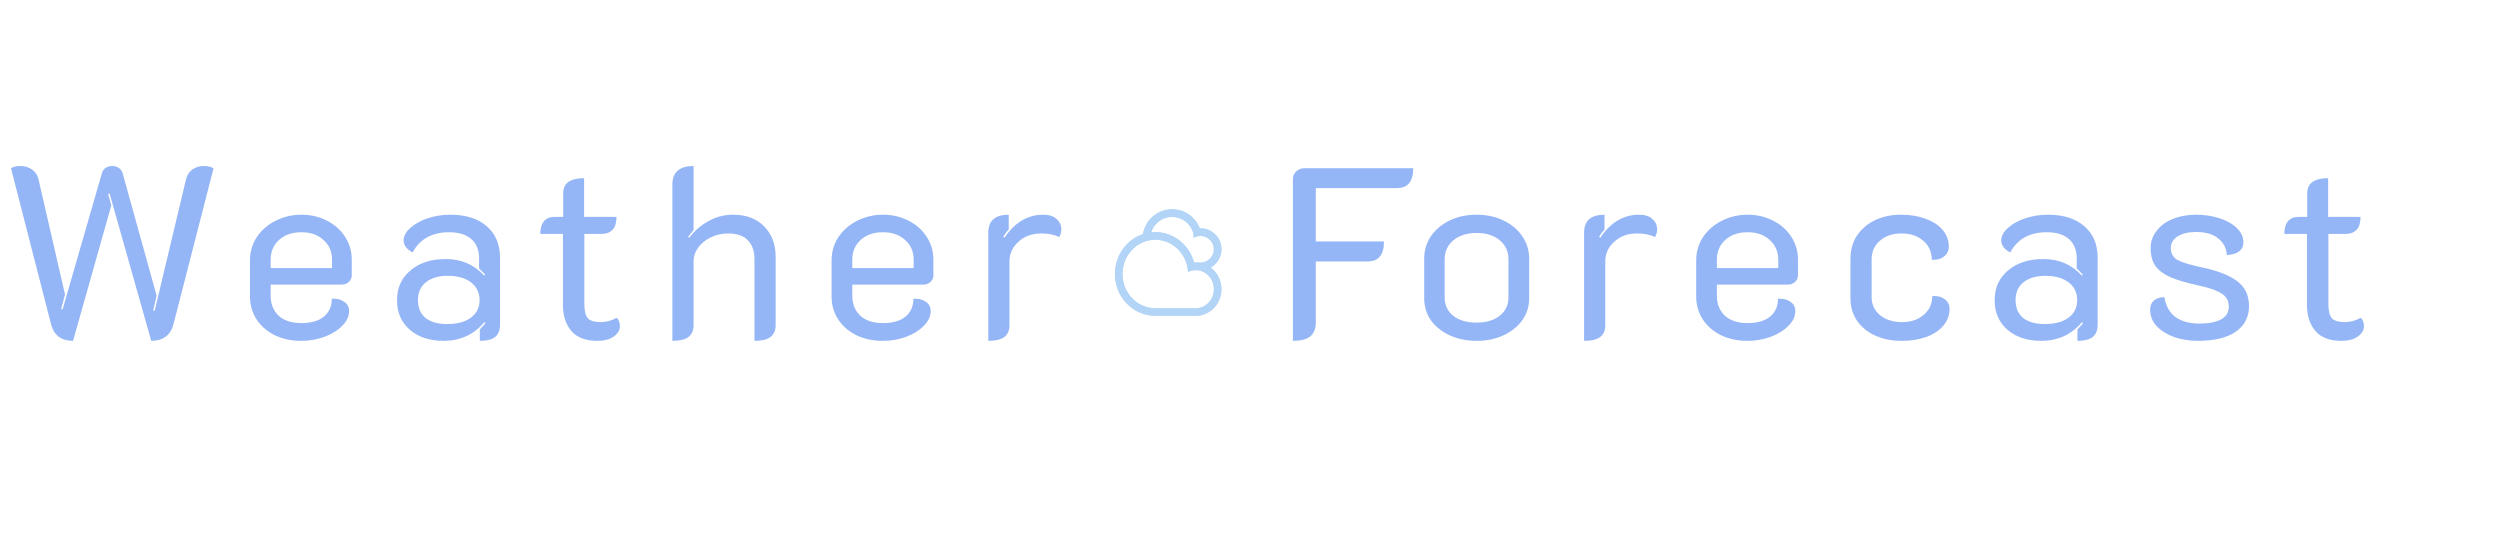<svg width="657" height="140" viewBox="0 0 657 140" fill="none" xmlns="http://www.w3.org/2000/svg">
<g clip-path="url(#clip0_1_2)">
<g filter="url(#filter0_i_1_2)">
<path d="M19.2 85.576C17.664 85.576 16.405 85.213 15.424 84.488C14.443 83.72 13.781 82.653 13.44 81.288L2.88 40.2C3.52 39.816 4.331 39.624 5.312 39.624C6.549 39.624 7.595 39.944 8.448 40.584C9.301 41.181 9.856 42.013 10.112 43.08L17.088 73.416L16.064 77.192L16.448 77.32L26.752 41.608C26.923 40.968 27.243 40.477 27.712 40.136C28.224 39.795 28.821 39.624 29.504 39.624C30.144 39.624 30.72 39.795 31.232 40.136C31.744 40.477 32.085 40.968 32.256 41.608L41.152 73.672L40.256 77.576L40.64 77.704L48.896 43.08C49.152 42.013 49.685 41.181 50.496 40.584C51.349 39.944 52.373 39.624 53.568 39.624C54.549 39.624 55.403 39.816 56.128 40.2L45.568 81.288C45.227 82.653 44.544 83.72 43.52 84.488C42.539 85.213 41.28 85.576 39.744 85.576L28.8 46.856L28.416 46.984L29.248 49.992L19.2 85.576ZM79.197 85.576C76.594 85.576 74.269 85.085 72.221 84.104C70.172 83.08 68.573 81.693 67.421 79.944C66.269 78.152 65.692 76.147 65.692 73.928V64.456C65.692 62.195 66.29 60.147 67.484 58.312C68.722 56.477 70.365 55.048 72.412 54.024C74.503 52.957 76.764 52.424 79.197 52.424C81.629 52.424 83.847 52.936 85.853 53.96C87.9 54.984 89.501 56.392 90.653 58.184C91.847 59.976 92.445 62.003 92.445 64.264V68.36C92.445 69.043 92.189 69.619 91.677 70.088C91.165 70.557 90.546 70.792 89.82 70.792H71.132V73.672C71.132 75.848 71.815 77.597 73.18 78.92C74.588 80.243 76.594 80.904 79.197 80.904C81.799 80.904 83.783 80.328 85.148 79.176C86.514 78.024 87.197 76.467 87.197 74.504C88.477 74.419 89.543 74.675 90.397 75.272C91.293 75.827 91.74 76.659 91.74 77.768C91.74 79.133 91.143 80.413 89.948 81.608C88.796 82.803 87.26 83.763 85.341 84.488C83.421 85.213 81.373 85.576 79.197 85.576ZM87.26 66.44V64.264C87.26 62.131 86.514 60.403 85.02 59.08C83.57 57.715 81.629 57.032 79.197 57.032C76.764 57.032 74.802 57.715 73.308 59.08C71.858 60.403 71.132 62.131 71.132 64.264V66.44H87.26ZM116.559 85.576C112.89 85.576 109.924 84.595 107.663 82.632C105.444 80.669 104.335 78.088 104.335 74.888C104.335 71.645 105.508 69.043 107.855 67.08C110.202 65.075 113.295 64.072 117.135 64.072C121.231 64.072 124.602 65.523 127.247 68.424L127.503 68.168C127.034 67.656 126.5 67.123 125.903 66.568V63.88C125.903 61.704 125.22 60.019 123.855 58.824C122.49 57.629 120.548 57.032 118.031 57.032C113.551 57.032 110.351 58.803 108.431 62.344C107.748 62.003 107.172 61.555 106.703 61C106.276 60.403 106.063 59.805 106.063 59.208C106.063 58.056 106.639 56.968 107.791 55.944C108.943 54.877 110.458 54.024 112.335 53.384C114.255 52.744 116.26 52.424 118.351 52.424C122.404 52.424 125.583 53.427 127.887 55.432C130.234 57.437 131.407 60.211 131.407 63.752V81.288C131.407 82.781 130.98 83.869 130.127 84.552C129.274 85.235 127.93 85.576 126.095 85.576V82.568C126.991 81.629 127.482 81.075 127.567 80.904L127.311 80.648C124.538 83.933 120.954 85.576 116.559 85.576ZM117.519 81.16C120.164 81.16 122.234 80.605 123.727 79.496C125.263 78.387 126.031 76.851 126.031 74.888C126.031 72.925 125.284 71.368 123.791 70.216C122.298 69.064 120.25 68.488 117.647 68.488C115.215 68.488 113.295 69.064 111.887 70.216C110.522 71.325 109.839 72.883 109.839 74.888C109.839 76.893 110.5 78.451 111.823 79.56C113.188 80.627 115.087 81.16 117.519 81.16ZM156.961 85.576C153.932 85.576 151.67 84.723 150.177 83.016C148.684 81.267 147.937 78.984 147.937 76.168V57.48H141.985C141.985 56.029 142.305 54.92 142.945 54.152C143.585 53.384 144.46 53 145.569 53H148.001V46.92C148.001 45.512 148.449 44.488 149.345 43.848C150.284 43.165 151.67 42.824 153.505 42.824V53H162.017C162.017 55.987 160.673 57.48 157.985 57.48H153.569V75.976C153.569 77.683 153.868 78.899 154.465 79.624C155.105 80.307 156.236 80.648 157.857 80.648C159.35 80.648 160.758 80.264 162.081 79.496C162.636 80.051 162.913 80.797 162.913 81.736C162.913 82.76 162.38 83.656 161.313 84.424C160.246 85.192 158.796 85.576 156.961 85.576ZM176.703 44.36C176.703 42.824 177.172 41.651 178.111 40.84C179.049 40.029 180.436 39.624 182.271 39.624V56.456C181.673 57.139 181.204 57.736 180.863 58.248L181.119 58.504C182.441 56.712 184.105 55.261 186.111 54.152C188.116 53 190.292 52.424 192.639 52.424C196.095 52.424 198.825 53.448 200.831 55.496C202.836 57.544 203.839 60.189 203.839 63.432V81.48C203.839 82.888 203.369 83.933 202.431 84.616C201.535 85.256 200.148 85.576 198.271 85.576V64.008C198.271 61.96 197.695 60.339 196.543 59.144C195.391 57.949 193.641 57.352 191.295 57.352C189.716 57.352 188.223 57.693 186.815 58.376C185.449 59.016 184.34 59.912 183.487 61.064C182.676 62.173 182.271 63.389 182.271 64.712V81.48C182.271 82.888 181.801 83.933 180.863 84.616C179.967 85.256 178.58 85.576 176.703 85.576V44.36ZM232.044 85.576C229.441 85.576 227.116 85.085 225.068 84.104C223.02 83.08 221.42 81.693 220.268 79.944C219.116 78.152 218.54 76.147 218.54 73.928V64.456C218.54 62.195 219.137 60.147 220.332 58.312C221.569 56.477 223.212 55.048 225.26 54.024C227.351 52.957 229.612 52.424 232.044 52.424C234.476 52.424 236.695 52.936 238.7 53.96C240.748 54.984 242.348 56.392 243.5 58.184C244.695 59.976 245.292 62.003 245.292 64.264V68.36C245.292 69.043 245.036 69.619 244.524 70.088C244.012 70.557 243.393 70.792 242.668 70.792H223.98V73.672C223.98 75.848 224.663 77.597 226.028 78.92C227.436 80.243 229.441 80.904 232.044 80.904C234.647 80.904 236.631 80.328 237.996 79.176C239.361 78.024 240.044 76.467 240.044 74.504C241.324 74.419 242.391 74.675 243.244 75.272C244.14 75.827 244.588 76.659 244.588 77.768C244.588 79.133 243.991 80.413 242.796 81.608C241.644 82.803 240.108 83.763 238.188 84.488C236.268 85.213 234.22 85.576 232.044 85.576ZM240.108 66.44V64.264C240.108 62.131 239.361 60.403 237.868 59.08C236.417 57.715 234.476 57.032 232.044 57.032C229.612 57.032 227.649 57.715 226.156 59.08C224.705 60.403 223.98 62.131 223.98 64.264V66.44H240.108ZM273.608 57.352C271.219 57.352 269.235 58.077 267.656 59.528C266.077 60.936 265.288 62.664 265.288 64.712V81.48C265.288 82.888 264.819 83.933 263.88 84.616C262.984 85.256 261.597 85.576 259.72 85.576V57.16C259.72 54.003 261.512 52.424 265.096 52.424V56.328C264.413 57.053 263.944 57.693 263.688 58.248L263.944 58.504C266.675 54.451 270.088 52.424 274.184 52.424C275.72 52.424 276.893 52.808 277.704 53.576C278.515 54.301 278.92 55.197 278.92 56.264C278.92 57.032 278.728 57.715 278.344 58.312C277.149 57.672 275.571 57.352 273.608 57.352ZM339.777 43.016C339.777 42.205 340.076 41.544 340.673 41.032C341.271 40.477 341.996 40.2 342.849 40.2H371.393C371.393 41.992 371.031 43.315 370.305 44.168C369.58 45.021 368.471 45.448 366.977 45.448H345.793V59.464H363.713C363.713 61.256 363.351 62.579 362.625 63.432C361.9 64.285 360.791 64.712 359.297 64.712H345.793V80.712C345.793 82.376 345.303 83.613 344.321 84.424C343.34 85.192 341.825 85.576 339.777 85.576V43.016ZM388.04 85.576C385.437 85.576 383.069 85.085 380.936 84.104C378.845 83.123 377.203 81.8 376.008 80.136C374.856 78.429 374.28 76.531 374.28 74.44V63.944C374.28 61.811 374.856 59.869 376.008 58.12C377.203 56.371 378.845 54.984 380.936 53.96C383.027 52.936 385.395 52.424 388.04 52.424C390.685 52.424 393.053 52.936 395.144 53.96C397.277 54.984 398.92 56.371 400.072 58.12C401.267 59.869 401.864 61.811 401.864 63.944V74.44C401.864 76.531 401.267 78.429 400.072 80.136C398.877 81.8 397.235 83.123 395.144 84.104C393.053 85.085 390.685 85.576 388.04 85.576ZM388.04 80.776C390.6 80.776 392.627 80.179 394.12 78.984C395.656 77.747 396.424 76.147 396.424 74.184V64.136C396.424 62.088 395.656 60.424 394.12 59.144C392.627 57.864 390.6 57.224 388.04 57.224C385.523 57.224 383.496 57.864 381.96 59.144C380.424 60.424 379.656 62.088 379.656 64.136V74.184C379.656 76.147 380.403 77.747 381.896 78.984C383.432 80.179 385.48 80.776 388.04 80.776ZM430.183 57.352C427.794 57.352 425.81 58.077 424.231 59.528C422.652 60.936 421.863 62.664 421.863 64.712V81.48C421.863 82.888 421.394 83.933 420.455 84.616C419.559 85.256 418.172 85.576 416.295 85.576V57.16C416.295 54.003 418.087 52.424 421.671 52.424V56.328C420.988 57.053 420.519 57.693 420.263 58.248L420.519 58.504C423.25 54.451 426.663 52.424 430.759 52.424C432.295 52.424 433.468 52.808 434.279 53.576C435.09 54.301 435.495 55.197 435.495 56.264C435.495 57.032 435.303 57.715 434.919 58.312C433.724 57.672 432.146 57.352 430.183 57.352ZM459.262 85.576C456.659 85.576 454.334 85.085 452.286 84.104C450.238 83.08 448.638 81.693 447.486 79.944C446.334 78.152 445.758 76.147 445.758 73.928V64.456C445.758 62.195 446.355 60.147 447.55 58.312C448.787 56.477 450.43 55.048 452.478 54.024C454.568 52.957 456.83 52.424 459.262 52.424C461.694 52.424 463.912 52.936 465.918 53.96C467.966 54.984 469.566 56.392 470.718 58.184C471.912 59.976 472.51 62.003 472.51 64.264V68.36C472.51 69.043 472.254 69.619 471.742 70.088C471.23 70.557 470.611 70.792 469.886 70.792H451.198V73.672C451.198 75.848 451.88 77.597 453.246 78.92C454.654 80.243 456.659 80.904 459.262 80.904C461.864 80.904 463.848 80.328 465.214 79.176C466.579 78.024 467.262 76.467 467.262 74.504C468.542 74.419 469.608 74.675 470.462 75.272C471.358 75.827 471.806 76.659 471.806 77.768C471.806 79.133 471.208 80.413 470.014 81.608C468.862 82.803 467.326 83.763 465.406 84.488C463.486 85.213 461.438 85.576 459.262 85.576ZM467.326 66.44V64.264C467.326 62.131 466.579 60.403 465.086 59.08C463.635 57.715 461.694 57.032 459.262 57.032C456.83 57.032 454.867 57.715 453.374 59.08C451.923 60.403 451.198 62.131 451.198 64.264V66.44H467.326ZM499.737 85.576C497.135 85.576 494.809 85.107 492.761 84.168C490.713 83.229 489.113 81.907 487.961 80.2C486.852 78.493 486.297 76.552 486.297 74.376V64.008C486.297 61.747 486.852 59.741 487.961 57.992C489.113 56.243 490.692 54.877 492.697 53.896C494.703 52.915 497.007 52.424 499.609 52.424C502.041 52.424 504.196 52.787 506.073 53.512C507.993 54.195 509.487 55.176 510.553 56.456C511.62 57.736 512.153 59.187 512.153 60.808C512.153 61.875 511.727 62.749 510.873 63.432C510.063 64.072 508.996 64.349 507.673 64.264C507.673 62.216 506.927 60.552 505.433 59.272C503.983 57.992 502.084 57.352 499.737 57.352C497.391 57.352 495.492 57.992 494.041 59.272C492.591 60.509 491.865 62.131 491.865 64.136V74.12C491.865 76.04 492.612 77.619 494.105 78.856C495.599 80.051 497.519 80.648 499.865 80.648C502.212 80.648 504.111 80.008 505.561 78.728C507.055 77.448 507.801 75.805 507.801 73.8C509.167 73.715 510.255 73.992 511.065 74.632C511.919 75.229 512.345 76.083 512.345 77.192C512.345 78.813 511.812 80.264 510.745 81.544C509.679 82.824 508.185 83.827 506.265 84.552C504.345 85.235 502.169 85.576 499.737 85.576ZM536.414 85.576C532.745 85.576 529.779 84.595 527.518 82.632C525.299 80.669 524.19 78.088 524.19 74.888C524.19 71.645 525.363 69.043 527.71 67.08C530.057 65.075 533.15 64.072 536.99 64.072C541.086 64.072 544.457 65.523 547.102 68.424L547.358 68.168C546.889 67.656 546.355 67.123 545.758 66.568V63.88C545.758 61.704 545.075 60.019 543.71 58.824C542.345 57.629 540.403 57.032 537.886 57.032C533.406 57.032 530.206 58.803 528.286 62.344C527.603 62.003 527.027 61.555 526.558 61C526.131 60.403 525.918 59.805 525.918 59.208C525.918 58.056 526.494 56.968 527.646 55.944C528.798 54.877 530.313 54.024 532.19 53.384C534.11 52.744 536.115 52.424 538.206 52.424C542.259 52.424 545.438 53.427 547.742 55.432C550.089 57.437 551.262 60.211 551.262 63.752V81.288C551.262 82.781 550.835 83.869 549.982 84.552C549.129 85.235 547.785 85.576 545.95 85.576V82.568C546.846 81.629 547.337 81.075 547.422 80.904L547.166 80.648C544.393 83.933 540.809 85.576 536.414 85.576ZM537.374 81.16C540.019 81.16 542.089 80.605 543.582 79.496C545.118 78.387 545.886 76.851 545.886 74.888C545.886 72.925 545.139 71.368 543.646 70.216C542.153 69.064 540.105 68.488 537.502 68.488C535.07 68.488 533.15 69.064 531.742 70.216C530.377 71.325 529.694 72.883 529.694 74.888C529.694 76.893 530.355 78.451 531.678 79.56C533.043 80.627 534.942 81.16 537.374 81.16ZM577.601 85.576C575.425 85.576 573.377 85.256 571.457 84.616C569.537 83.933 567.98 82.973 566.785 81.736C565.633 80.499 565.057 79.048 565.057 77.384C565.057 75.336 566.295 74.227 568.769 74.056C569.196 76.445 570.199 78.216 571.777 79.368C573.399 80.477 575.447 81.032 577.921 81.032C580.396 81.032 582.316 80.669 583.681 79.944C585.047 79.219 585.729 78.109 585.729 76.616C585.729 75.549 585.452 74.696 584.897 74.056C584.343 73.373 583.447 72.797 582.209 72.328C581.015 71.816 579.287 71.325 577.025 70.856C574.209 70.216 571.969 69.533 570.305 68.808C568.641 68.083 567.361 67.123 566.465 65.928C565.612 64.733 565.185 63.155 565.185 61.192C565.185 59.528 565.697 58.035 566.721 56.712C567.745 55.347 569.153 54.301 570.945 53.576C572.78 52.808 574.849 52.424 577.153 52.424C579.287 52.424 581.292 52.723 583.169 53.32C585.089 53.917 586.625 54.771 587.777 55.88C588.972 56.989 589.569 58.269 589.569 59.72C589.569 60.701 589.185 61.491 588.417 62.088C587.649 62.643 586.583 62.963 585.217 63.048C585.089 61.171 584.321 59.699 582.913 58.632C581.548 57.523 579.628 56.968 577.153 56.968C575.105 56.968 573.484 57.352 572.289 58.12C571.095 58.888 570.497 59.912 570.497 61.192C570.497 62.557 571.052 63.581 572.161 64.264C573.313 64.904 575.255 65.523 577.985 66.12C582.465 67.016 585.751 68.253 587.841 69.832C589.975 71.368 591.041 73.565 591.041 76.424C591.041 79.325 589.868 81.587 587.521 83.208C585.175 84.787 581.868 85.576 577.601 85.576ZM615.294 85.576C612.264 85.576 610.003 84.723 608.51 83.016C607.016 81.267 606.27 78.984 606.27 76.168V57.48H600.318C600.318 56.029 600.638 54.92 601.278 54.152C601.918 53.384 602.792 53 603.902 53H606.334V46.92C606.334 45.512 606.782 44.488 607.678 43.848C608.616 43.165 610.003 42.824 611.838 42.824V53H620.35C620.35 55.987 619.006 57.48 616.318 57.48H611.902V75.976C611.902 77.683 612.2 78.899 612.798 79.624C613.438 80.307 614.568 80.648 616.19 80.648C617.683 80.648 619.091 80.264 620.414 79.496C620.968 80.051 621.246 80.797 621.246 81.736C621.246 82.76 620.712 83.656 619.646 84.424C618.579 85.192 617.128 85.576 615.294 85.576Z" fill="#95B6F6"/>
</g>
<path fill-rule="evenodd" clip-rule="evenodd" d="M302.532 61.056C302.886 61.019 303.245 61 303.608 61C308.469 61 312.566 64.39 313.821 69.014C313.921 69.007 314.023 69.003 314.124 69.001C314.083 69.001 314.041 69 314 69L313.966 69L313.966 69H315.5H315.56V68.999C317.465 68.967 319 67.413 319 65.5C319 63.567 317.433 62 315.5 62C314.851 62 314.243 62.177 313.722 62.484C313.721 61.926 313.636 61.387 313.479 60.879C312.7 58.621 310.557 57 308.035 57C305.447 57 303.258 58.707 302.532 61.056ZM318.177 70.306C319.886 71.576 321 73.653 321 76C321 79.866 317.978 83 314.249 83C314.166 83 314.083 82.998 314 82.995V83H303.767V82.999C303.714 83 303.661 83 303.608 83C297.749 83 293 78.075 293 72C293 67.094 296.097 62.939 300.374 61.521C300.967 57.824 304.171 55 308.035 55C311.349 55 314.179 57.079 315.29 60.004C315.36 60.001 315.43 60 315.5 60C318.538 60 321 62.462 321 65.5C321 67.566 319.861 69.366 318.177 70.306ZM314 81H303.767H303.652V81L303.608 81C298.922 81 295 77.04 295 72C295 66.96 298.922 63 303.608 63C307.584 63 311.009 65.85 311.957 69.791L311.96 69.79C312.094 70.337 312.179 70.904 312.211 71.486C312.834 71.173 313.527 71 314.249 71C316.805 71 319 73.17 319 76C319 78.811 316.836 80.969 314.303 81V81H314Z" fill="url(#paint0_linear_1_2)"/>
<path fill-rule="evenodd" clip-rule="evenodd" d="M302.532 61.056C302.886 61.019 303.245 61 303.608 61C308.469 61 312.566 64.39 313.821 69.014C313.921 69.007 314.023 69.003 314.124 69.001C314.083 69.001 314.041 69 314 69L313.966 69L313.966 69H315.5H315.56V68.999C317.465 68.967 319 67.413 319 65.5C319 63.567 317.433 62 315.5 62C314.851 62 314.243 62.177 313.722 62.484C313.721 61.926 313.636 61.387 313.479 60.879C312.7 58.621 310.557 57 308.035 57C305.447 57 303.258 58.707 302.532 61.056ZM318.177 70.306C319.886 71.576 321 73.653 321 76C321 79.866 317.978 83 314.249 83C314.166 83 314.083 82.998 314 82.995V83H303.767V82.999C303.714 83 303.661 83 303.608 83C297.749 83 293 78.075 293 72C293 67.094 296.097 62.939 300.374 61.521C300.967 57.824 304.171 55 308.035 55C311.349 55 314.179 57.079 315.29 60.004C315.36 60.001 315.43 60 315.5 60C318.538 60 321 62.462 321 65.5C321 67.566 319.861 69.366 318.177 70.306ZM314 81H303.767H303.652V81L303.608 81C298.922 81 295 77.04 295 72C295 66.96 298.922 63 303.608 63C307.584 63 311.009 65.85 311.957 69.791L311.96 69.79C312.094 70.337 312.179 70.904 312.211 71.486C312.834 71.173 313.527 71 314.249 71C316.805 71 319 73.17 319 76C319 78.811 316.836 80.969 314.303 81V81H314Z" fill="#B2D4F7"/>
</g>
<defs>
<filter id="filter0_i_1_2" x="2.88" y="39.624" width="618.366" height="49.952" filterUnits="userSpaceOnUse" color-interpolation-filters="sRGB">
<feFlood flood-opacity="0" result="BackgroundImageFix"/>
<feBlend mode="normal" in="SourceGraphic" in2="BackgroundImageFix" result="shape"/>
<feColorMatrix in="SourceAlpha" type="matrix" values="0 0 0 0 0 0 0 0 0 0 0 0 0 0 0 0 0 0 127 0" result="hardAlpha"/>
<feOffset dy="4"/>
<feGaussianBlur stdDeviation="3.5"/>
<feComposite in2="hardAlpha" operator="arithmetic" k2="-1" k3="1"/>
<feColorMatrix type="matrix" values="0 0 0 0 0 0 0 0 0 0 0 0 0 0 0 0 0 0 0.25 0"/>
<feBlend mode="normal" in2="shape" result="effect1_innerShadow_1_2"/>
</filter>
<linearGradient id="paint0_linear_1_2" x1="307" y1="55" x2="307" y2="83" gradientUnits="userSpaceOnUse">
<stop stop-color="#B2D4F7"/>
<stop offset="1" stop-color="#D9E2F3"/>
</linearGradient>
<clipPath id="clip0_1_2">
<rect width="657" height="140" fill="white"/>
</clipPath>
</defs>
</svg>
